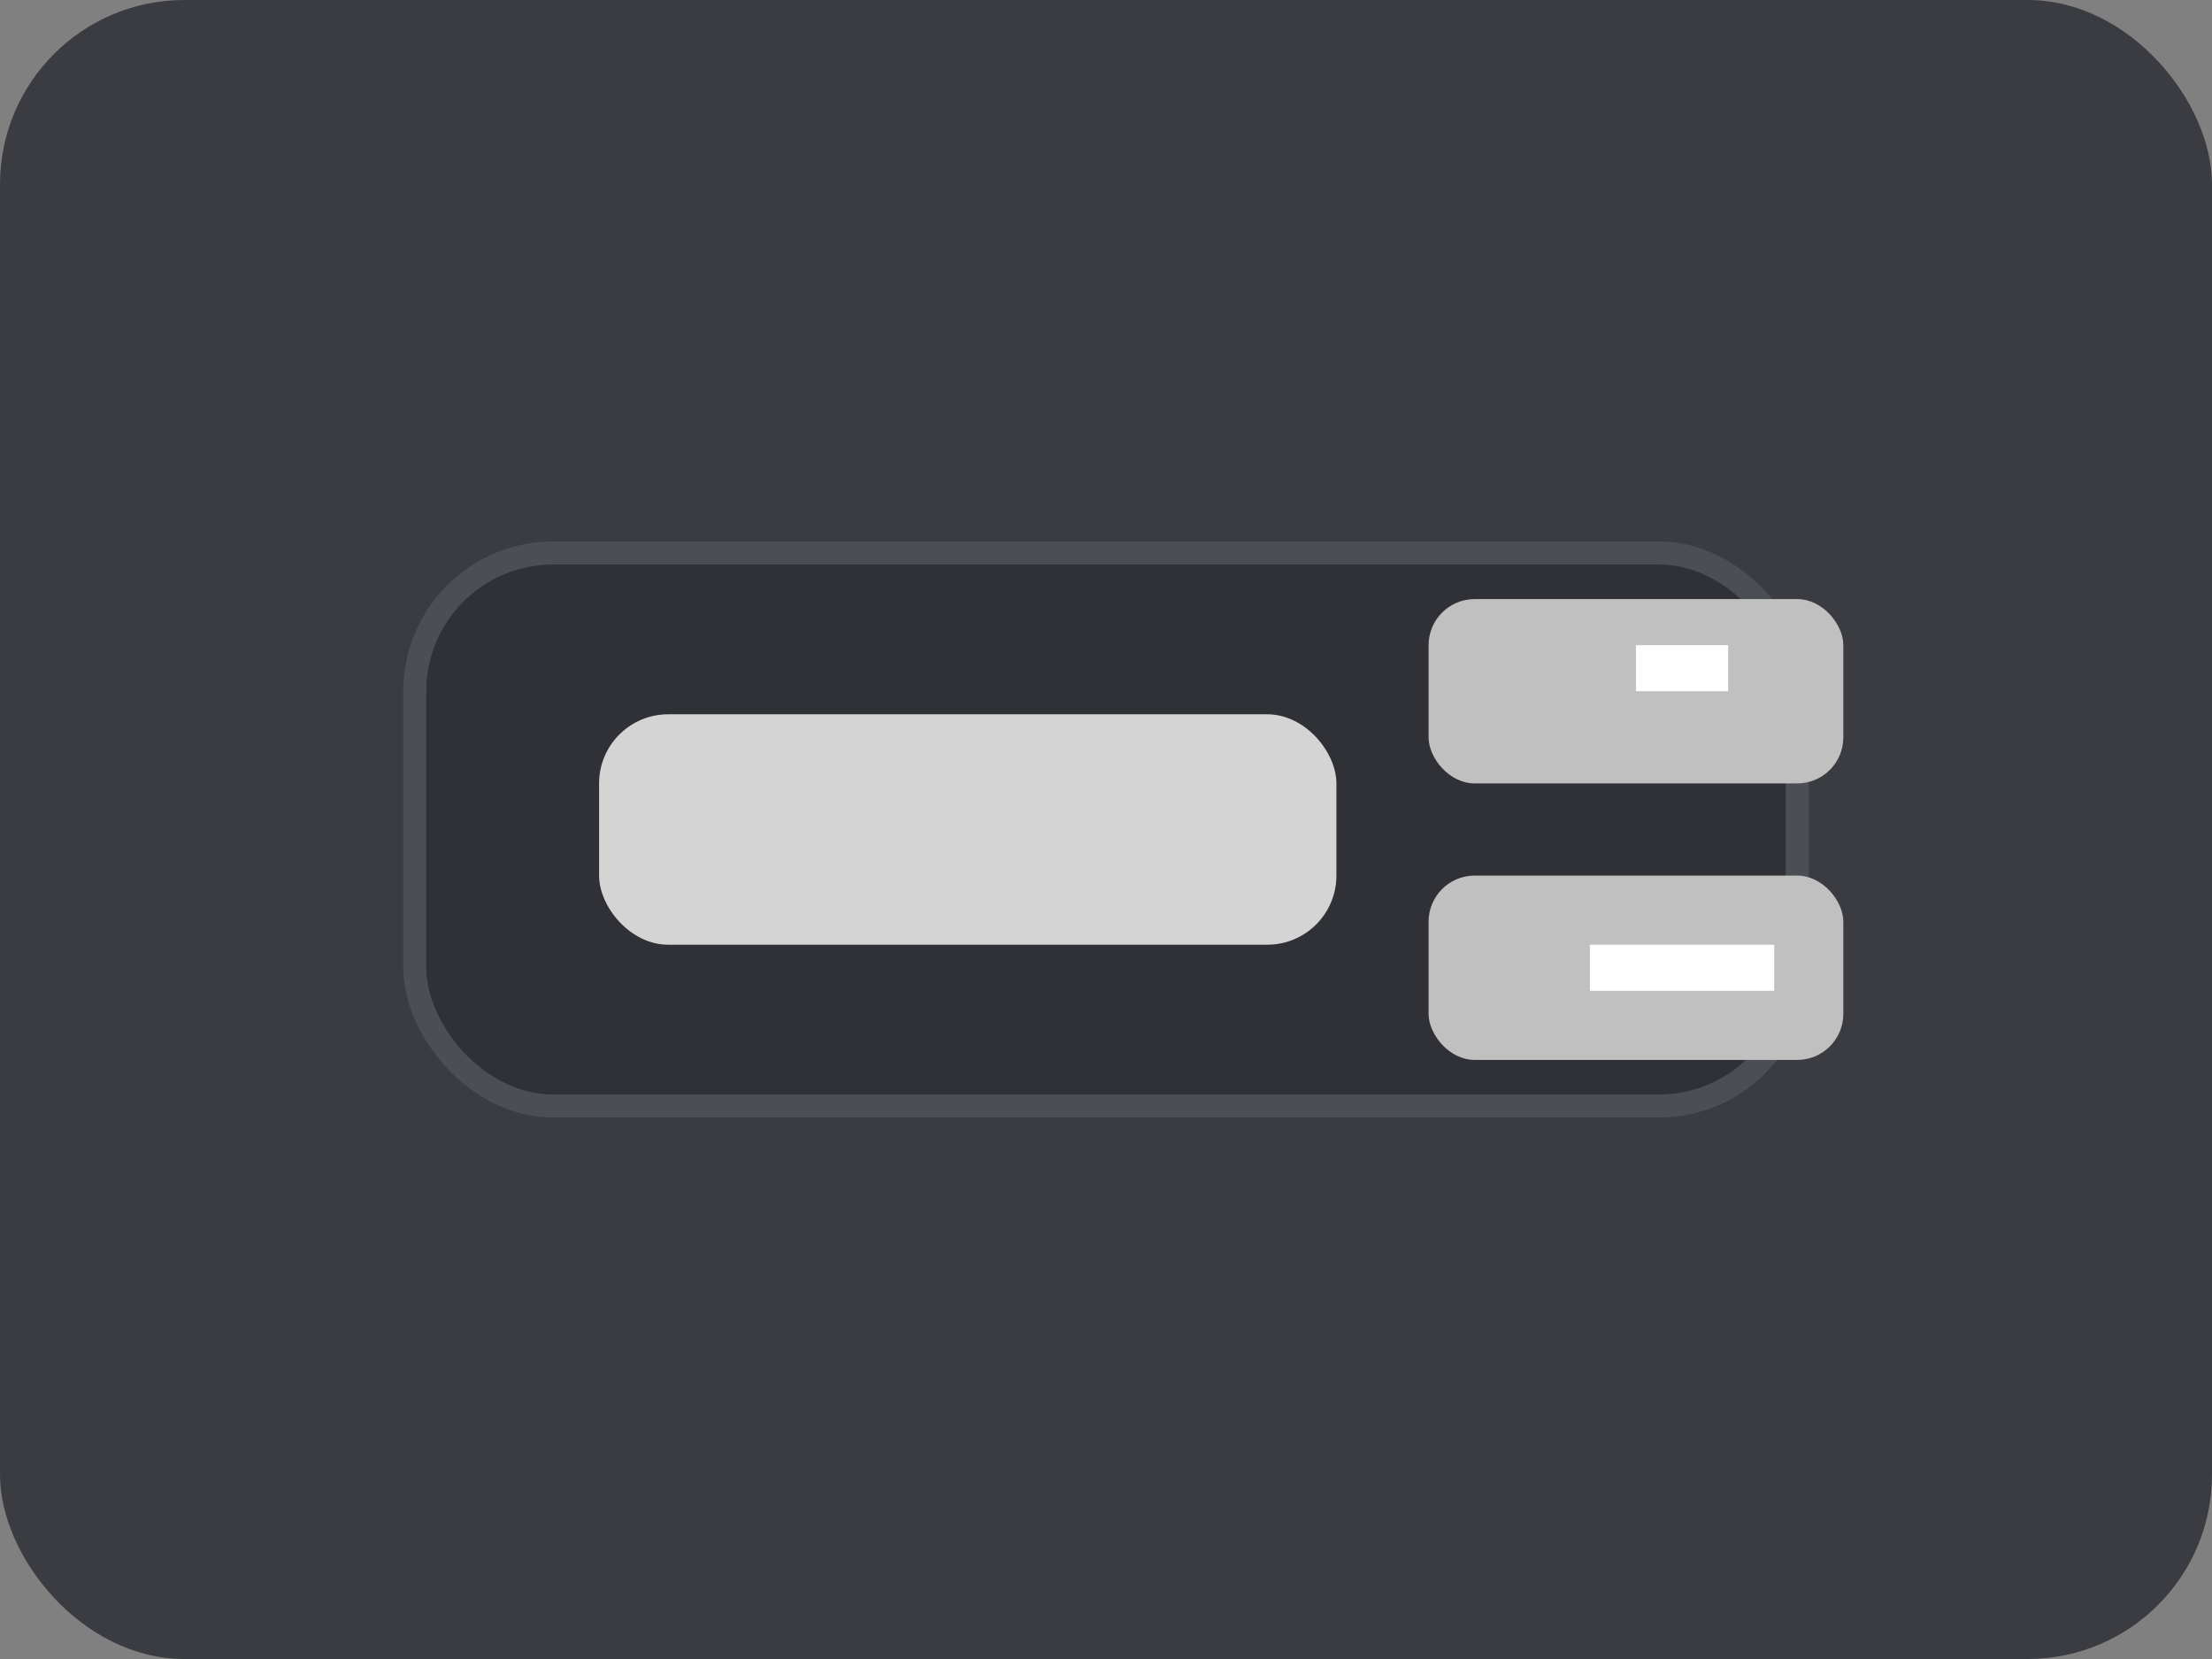 <svg width="96" height="72" viewBox="0 0 96 72" xmlns="http://www.w3.org/2000/svg">
<rect x="0" y="0" width="96" height="72" fill="#808080" stroke="none"/>
<rect x="0" y="0" width="96" height="72" rx="8" ry="8" fill="#3a3c42"/>

<rect x="18" y="24" width="60" height="24" rx="6" fill="#2f3136" stroke="#4b4e55"/>
<rect x="26" y="31" width="32" height="10" rx="3" fill="#e6e6e6" opacity="0.9"/>
<rect x="62" y="26" width="18" height="8" rx="2" fill="#c0c0c0"/>
<rect x="62" y="38"  width="18" height="8" rx="2" fill="#c0c0c0"/>
<path d="M 71 29 l 4 0" stroke="white" stroke-width="2"/>
<path d="M 71 42 l 4 0 M 69 42 l 8 0" stroke="white" stroke-width="2"/>

</svg>